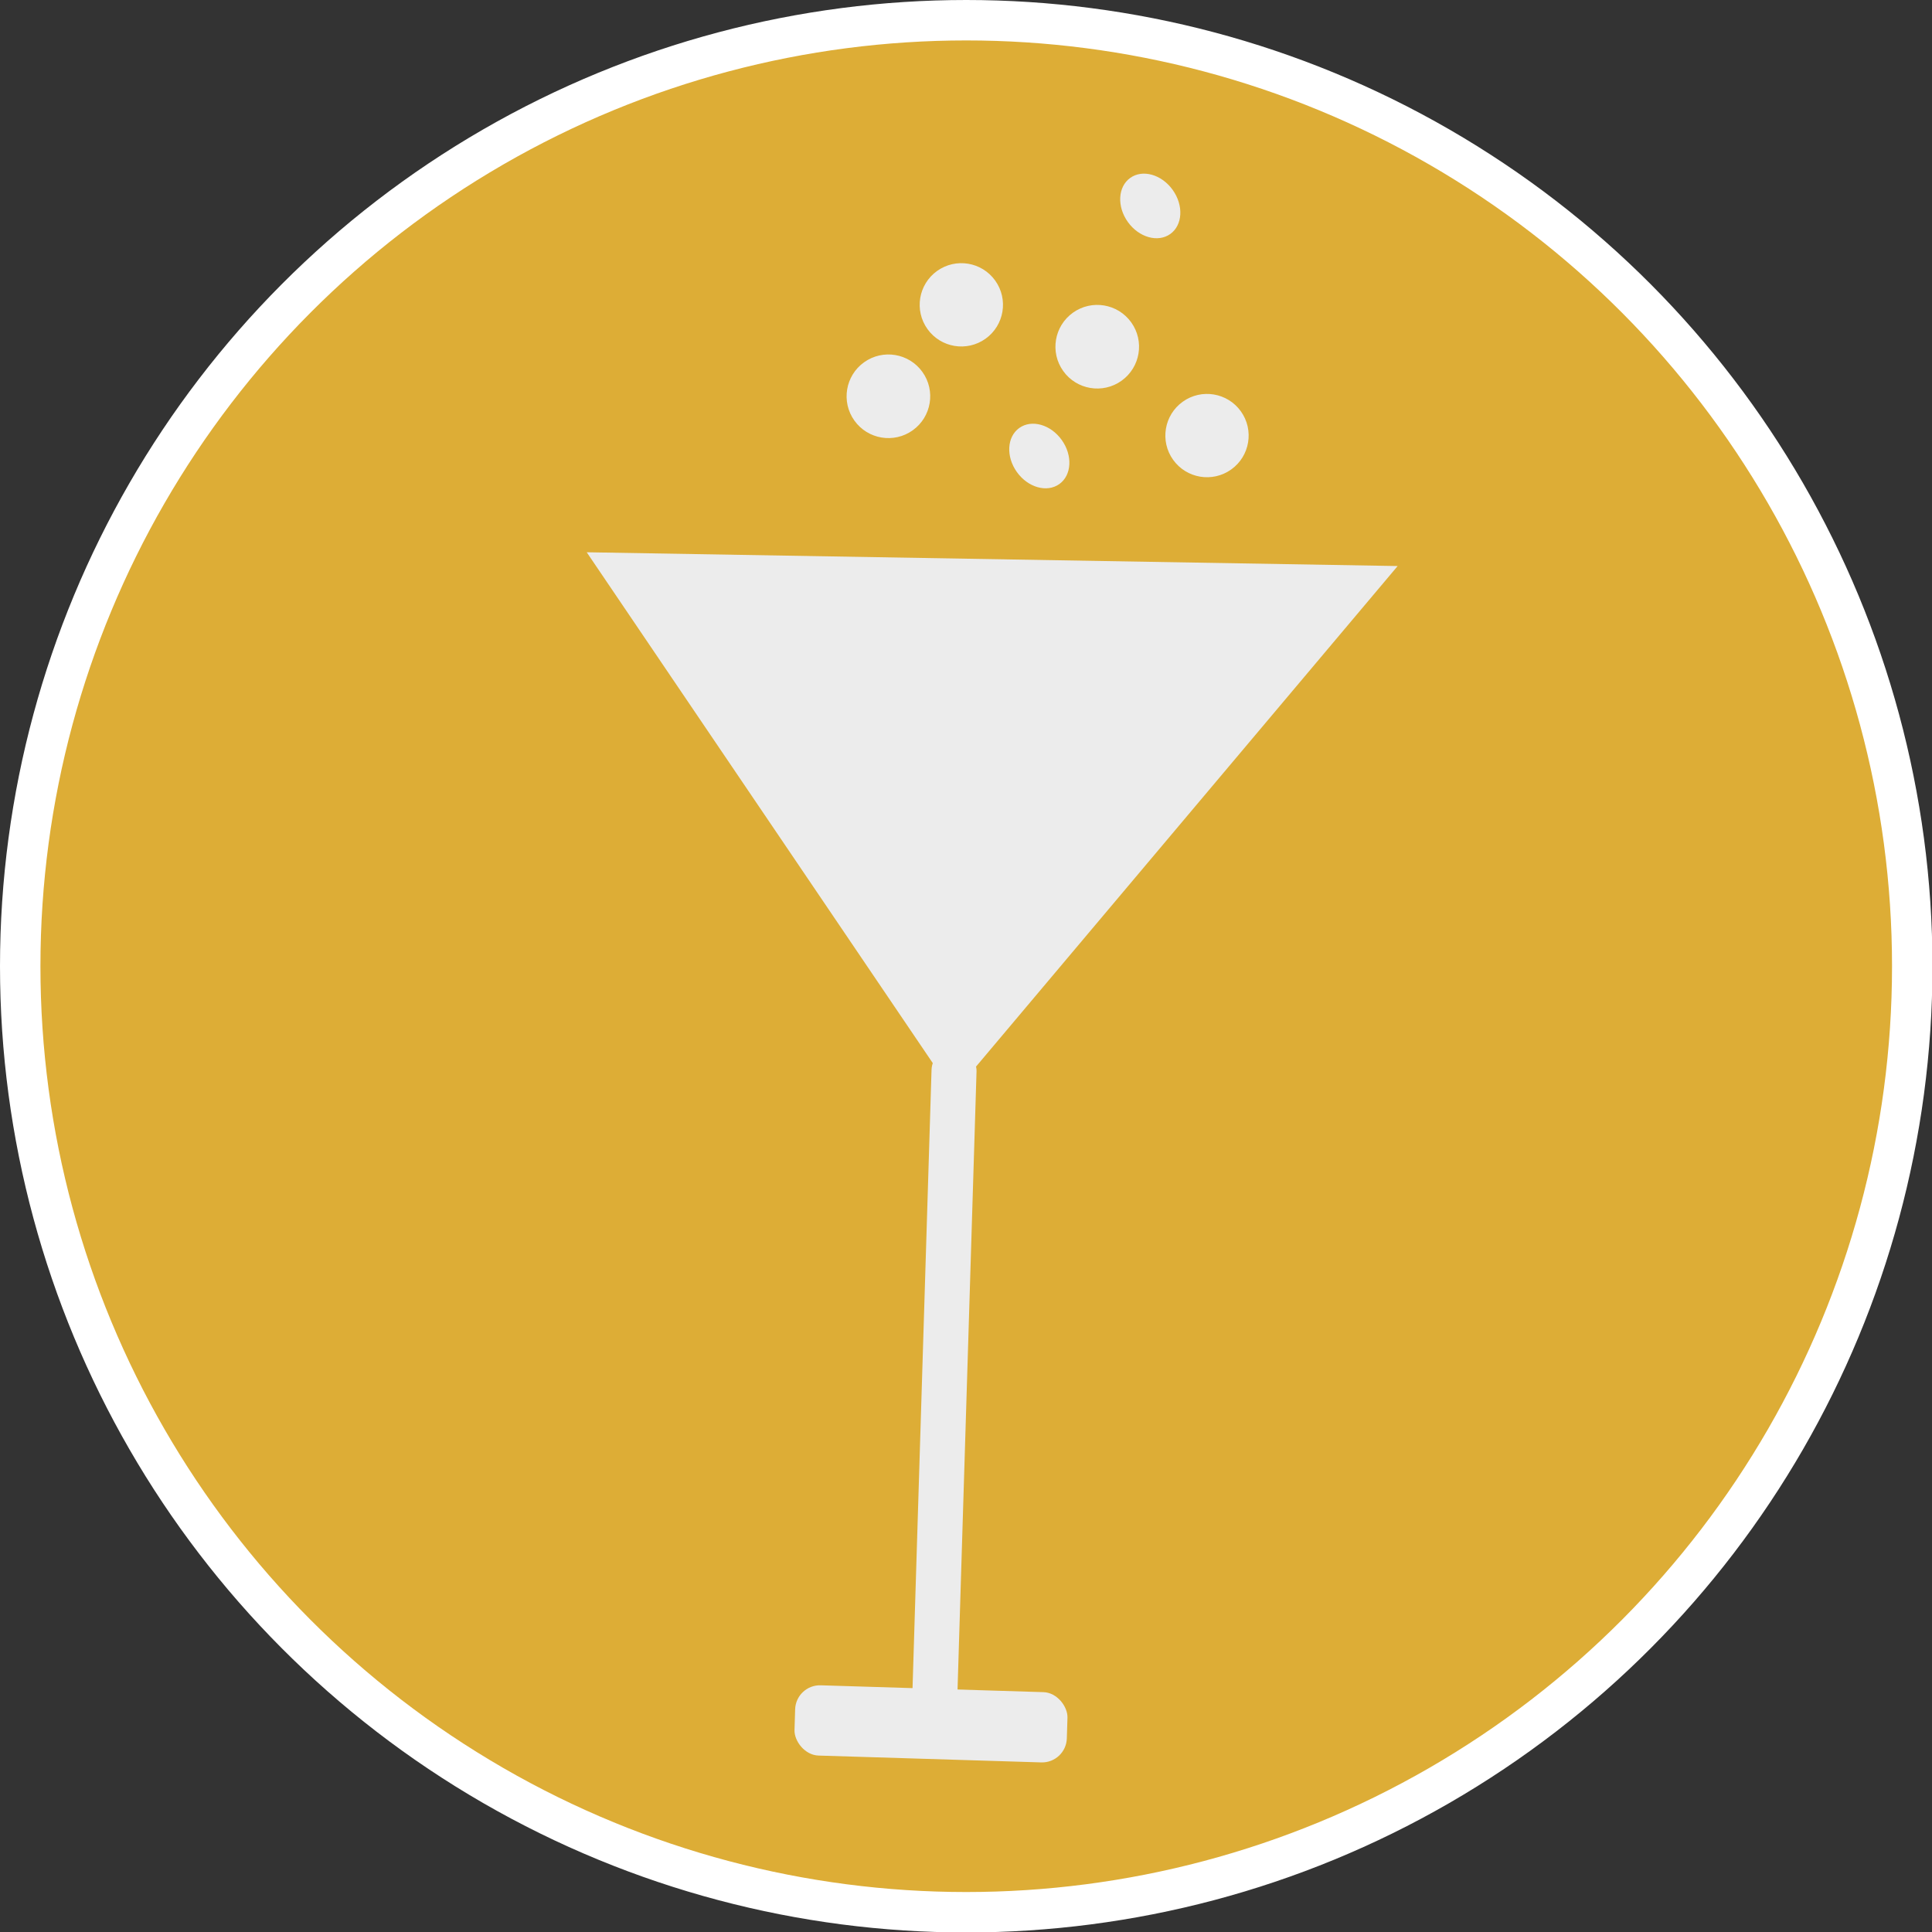 <svg xmlns="http://www.w3.org/2000/svg" viewBox="0 0 42.05 42.05"><rect x="0" y="0" width="42.05" height="42.05" fill="#333333" stroke="none"/><defs><style>.cls-1{fill:#ddad36;stroke:#fff;stroke-miterlimit:10;stroke-width:0.88px;}.cls-2{fill:#ececec;}</style></defs><title>2.partyAsset 20</title><g id="Layer_2" data-name="Layer 2"><g id="Layer_7" data-name="Layer 7"><g id="Party"><circle class="cls-1" cx="21.03" cy="21.03" r="20.59"/><polygon class="cls-2" points="12.77 12.02 20.75 23.8 30.42 12.32 12.77 12.02"/><rect class="cls-2" x="20.06" y="22.81" width="0.98" height="14.71" rx="0.49" ry="0.49" transform="translate(0.94 -0.62) rotate(1.76)"/><rect class="cls-2" x="17.3" y="36.76" width="5.93" height="1.53" rx="0.54" ry="0.54" transform="translate(1.16 -0.61) rotate(1.76)"/><circle class="cls-2" cx="26.38" cy="9.47" r="0.91" transform="matrix(0.81, -0.58, 0.58, 0.81, -0.59, 17.11)"/><ellipse class="cls-2" cx="22.62" cy="9.92" rx="0.6" ry="0.75" transform="translate(-1.55 15.01) rotate(-35.56)"/><ellipse class="cls-2" cx="25.04" cy="4.48" rx="0.6" ry="0.75" transform="translate(2.06 15.4) rotate(-35.56)"/><circle class="cls-2" cx="19.34" cy="8.62" r="0.91" transform="translate(-1.41 12.86) rotate(-35.56)"/><circle class="cls-2" cx="21.01" cy="6.63" r="0.91" transform="matrix(0.81, -0.58, 0.58, 0.81, 0.06, 13.45)"/><circle class="cls-2" cx="23.88" cy="7.54" r="0.91" transform="translate(0.07 15.3) rotate(-35.56)"/></g></g></g></svg>